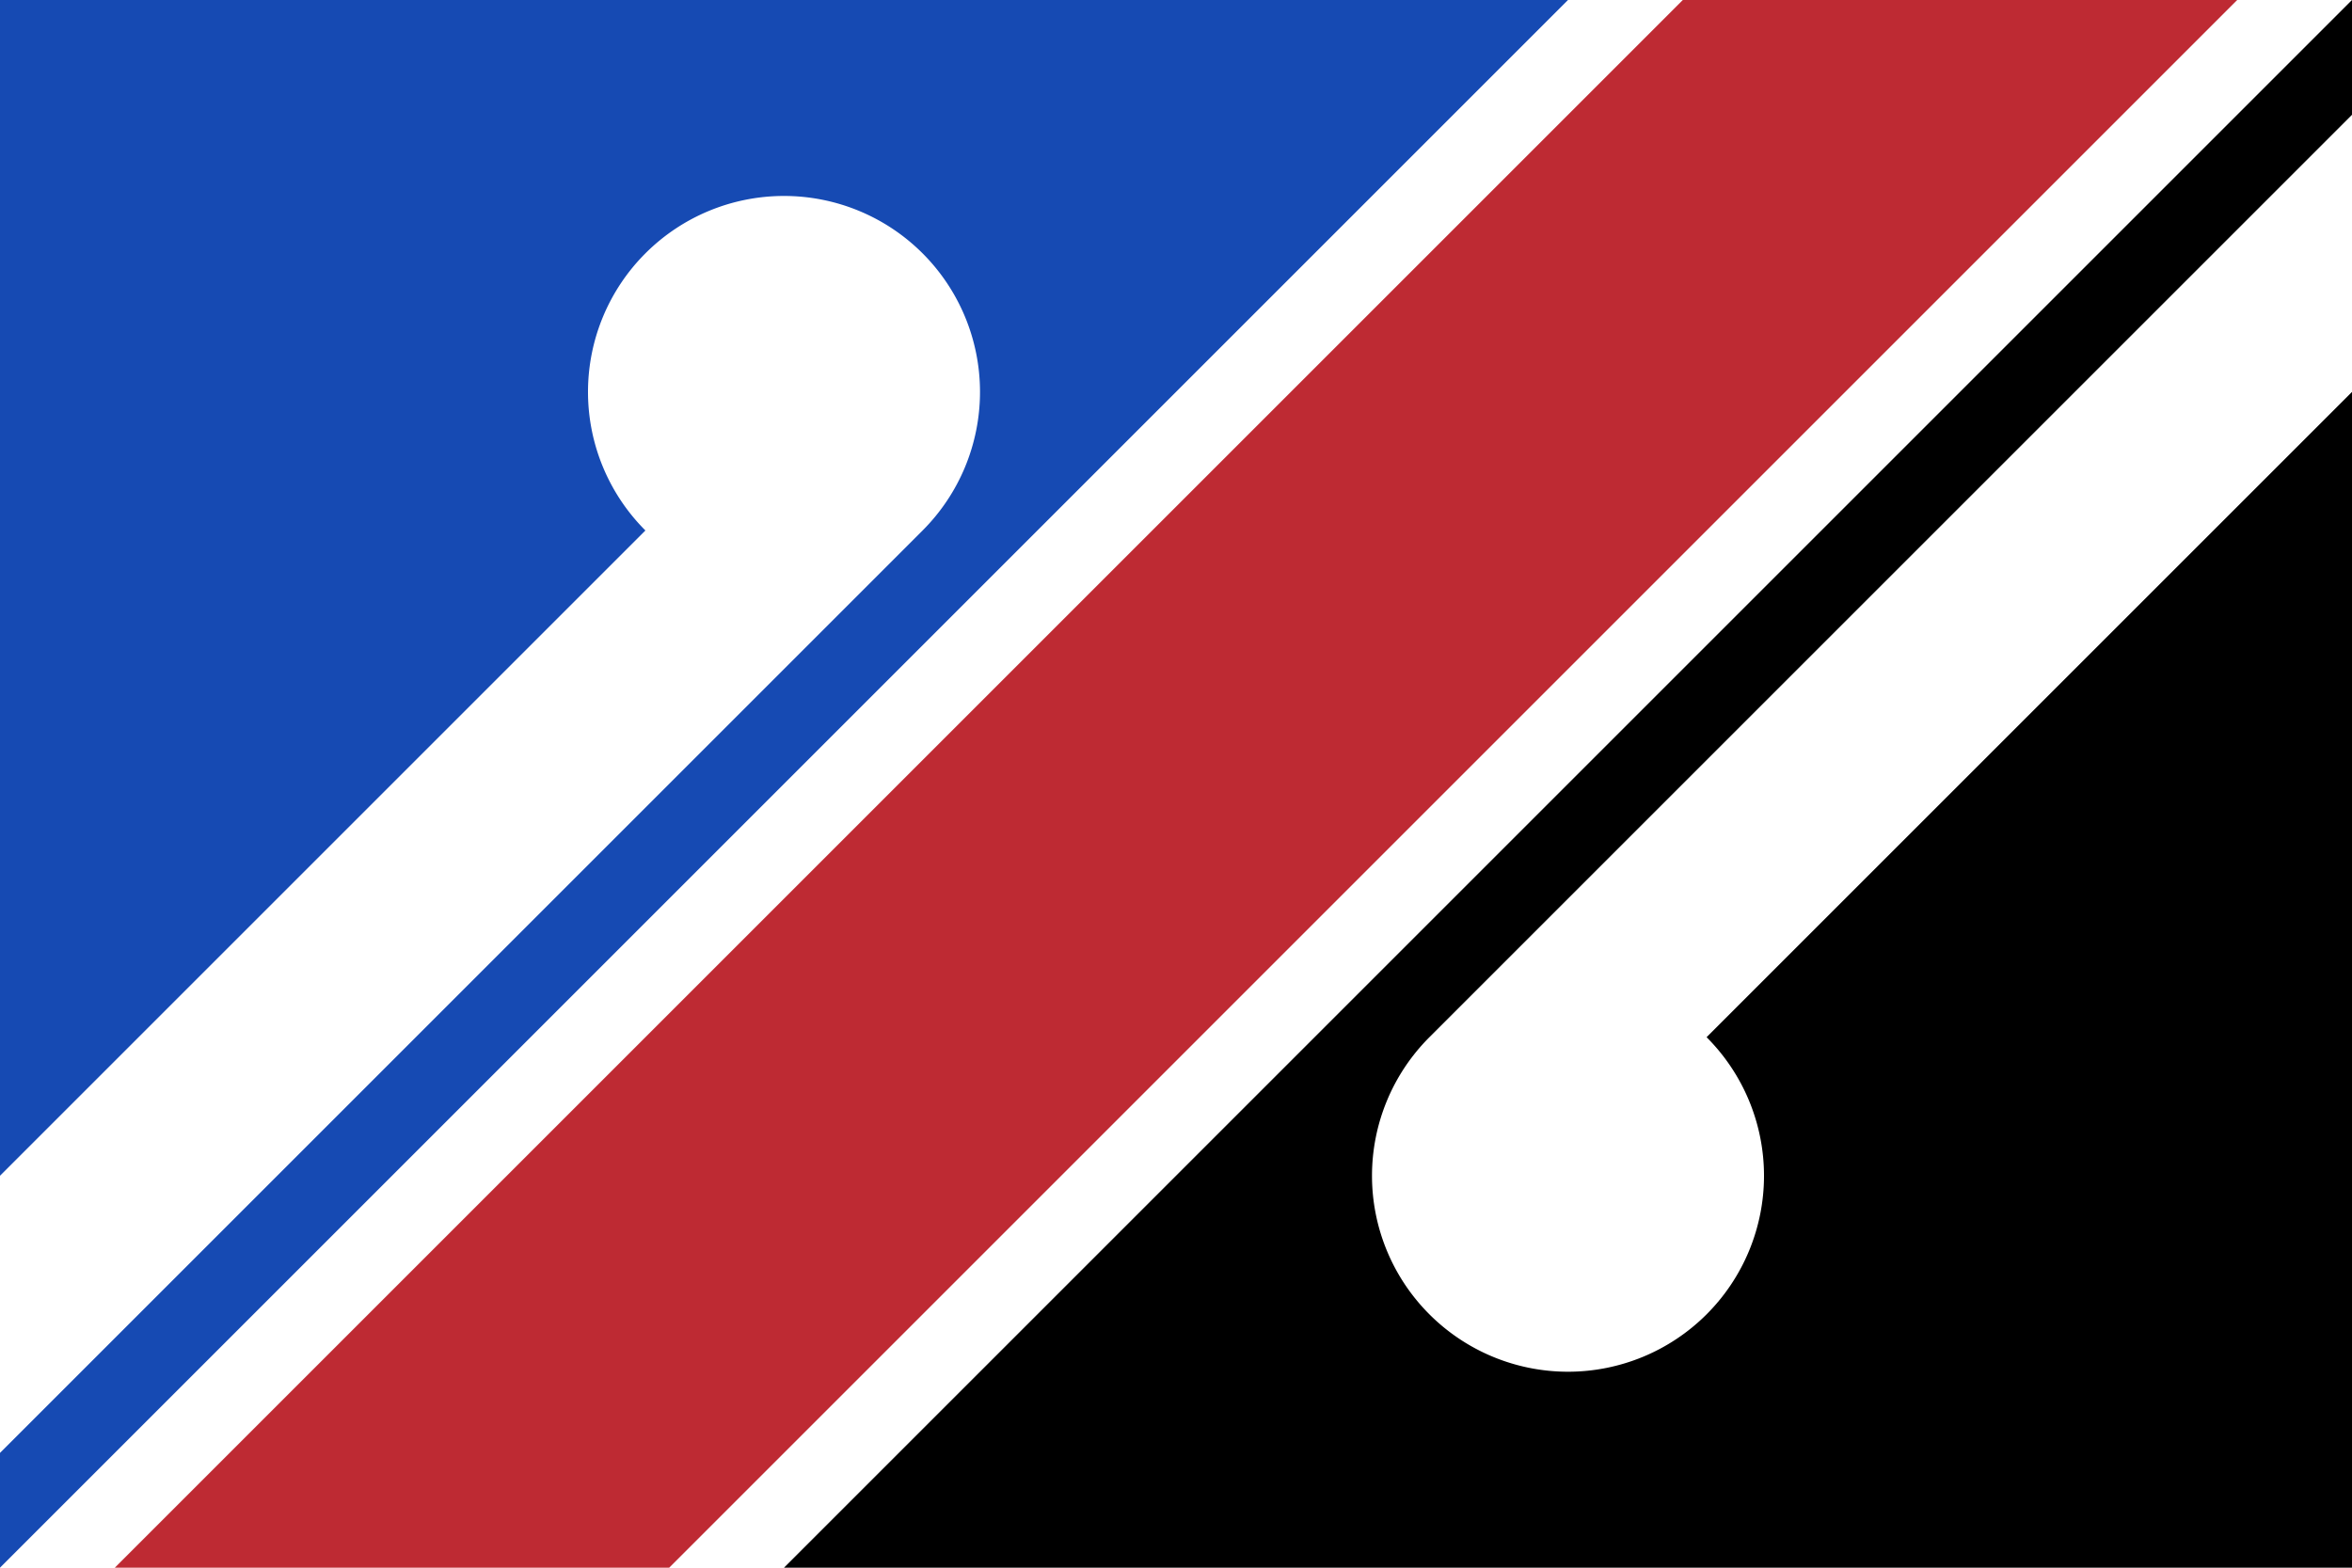 <?xml version="1.0"?>
<svg xmlns="http://www.w3.org/2000/svg" xmlns:xlink="http://www.w3.org/1999/xlink" version="1.1" width="540" height="360" viewBox="0 0 540 360">
<!-- Generated by Kreative Vexillo v1.0 -->
<style>
.black{fill:rgb(0,0,0);}
.blue{fill:rgb(22,74,179);}
.red{fill:rgb(190,42,51);}
.white{fill:rgb(255,255,255);}
</style>
<defs>
<path id="koru" d="M 0.0 0.5 A 0.5 0.5 0.0 1 0 -0.5 0.0 L -10.0 0.0 L -10.0 0.5 Z"/>
</defs>
<g>
<rect x="0" y="0" width="540" height="360" class="white"/>
<path d="M 0 0 L 360 0 L 0 360 L 0 360 Z" class="blue"/>
<path d="M 386.36 0 L 513.64 0 L 153.64 360 L 26.36 360 Z" class="red"/>
<path d="M 540 0 L 540 0 L 540 360 L 180 360 Z" class="black"/>
<use xlink:href="#koru" transform="translate(180 90) scale(90 90) rotate(-45)" class="white"/>
<use xlink:href="#koru" transform="translate(360 270) scale(90 90) rotate(135)" class="white"/>
</g>
</svg>
